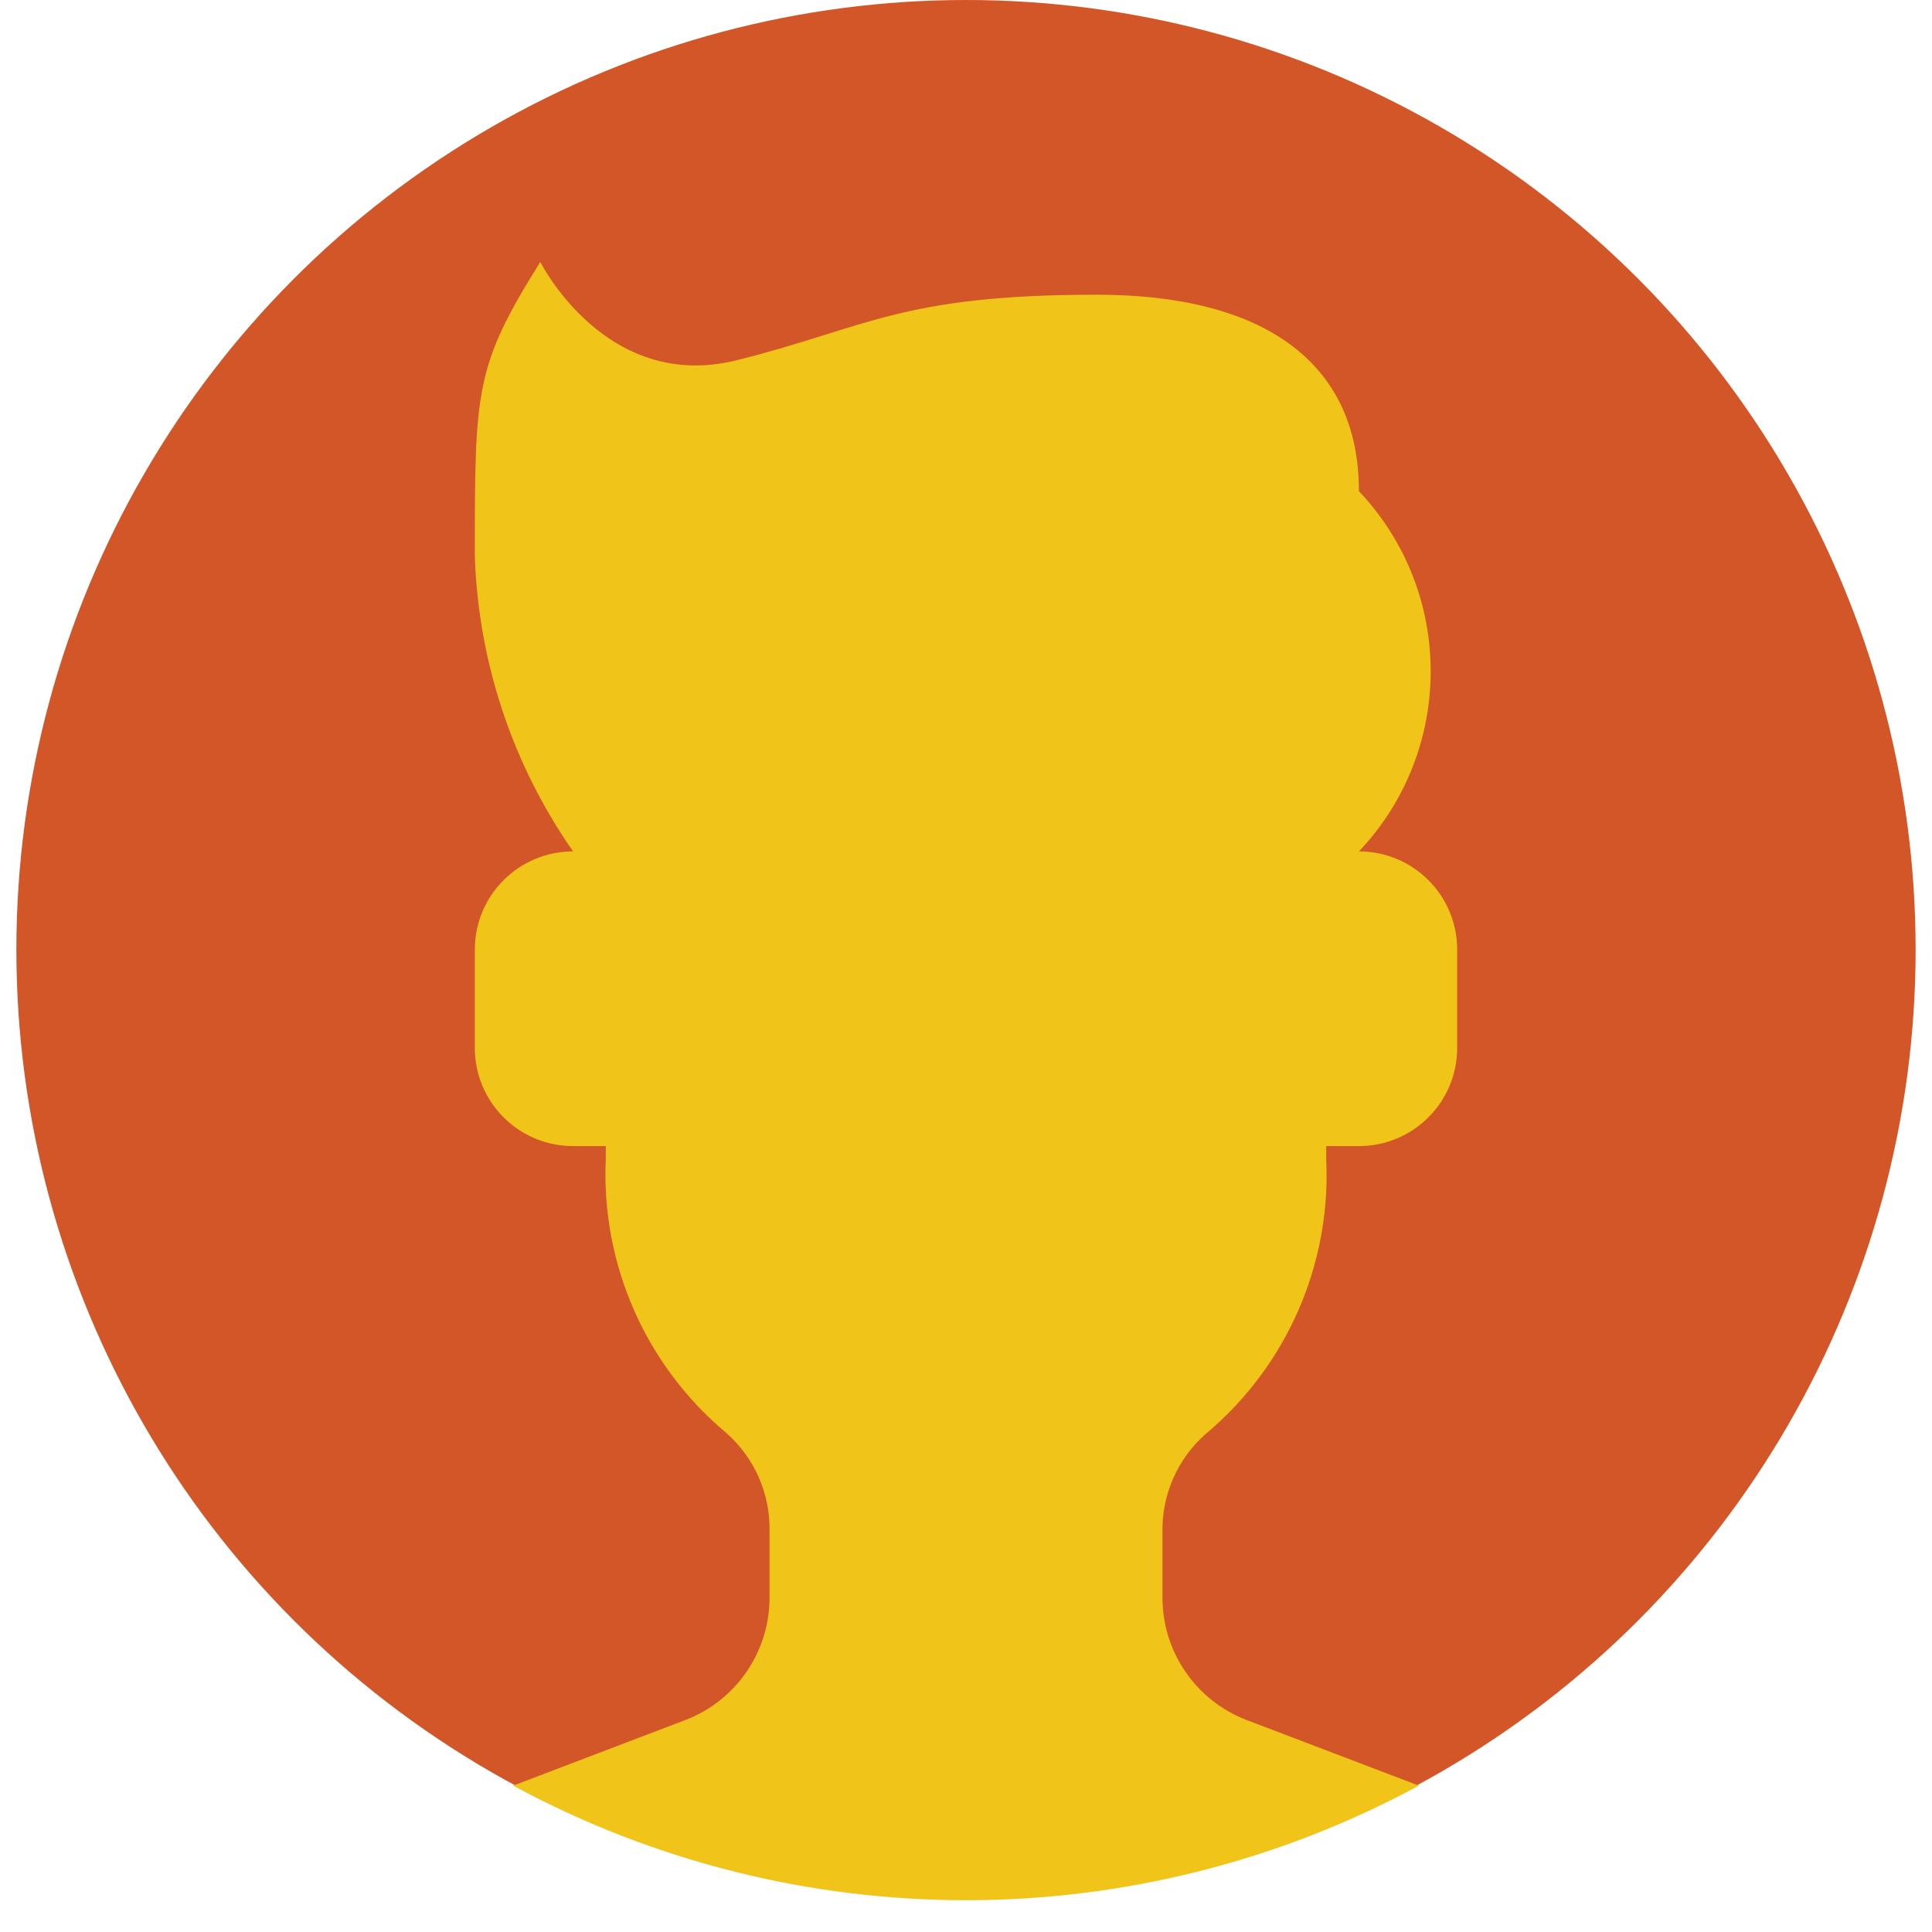 <svg height="512" viewBox="0 0 58 59" width="512" xmlns="http://www.w3.org/2000/svg"><g id="053---Male-User" fill="none"><circle id="Oval" cx="29" cy="29" fill="#d25627" r="29"/><path id="Shape" d="m44 29v3c0 1.657-1.343 3-3 3h-1v.39c.156 3.222-1.206 6.331-3.68 8.4-.86.757-1.343 1.854-1.32 3v2c-0 1.662 1.027 3.15 2.58 3.74l5.25 2c-8.63 4.666-19.03 4.666-27.66 0l5.25-2c1.564-.594 2.593-2.098 2.58-3.77v-2c.023-1.146-.46-2.243-1.32-3-2.466-2.063-3.827-5.159-3.68-8.37 0-.13 0-.27 0-.39h-1c-1.657 0-3-1.343-3-3v-3c0-1.657 1.343-3 3-3-1.847-2.648-2.889-5.773-3-9 0-5.09 0-5.81 2-9 0 0 2 4 6 3s5-2 11-2c5 0 8 2 8 6 2.921 3.085 2.921 7.915 0 11 1.657 0 3 1.343 3 3z" fill="#f0c419"/></g></svg>